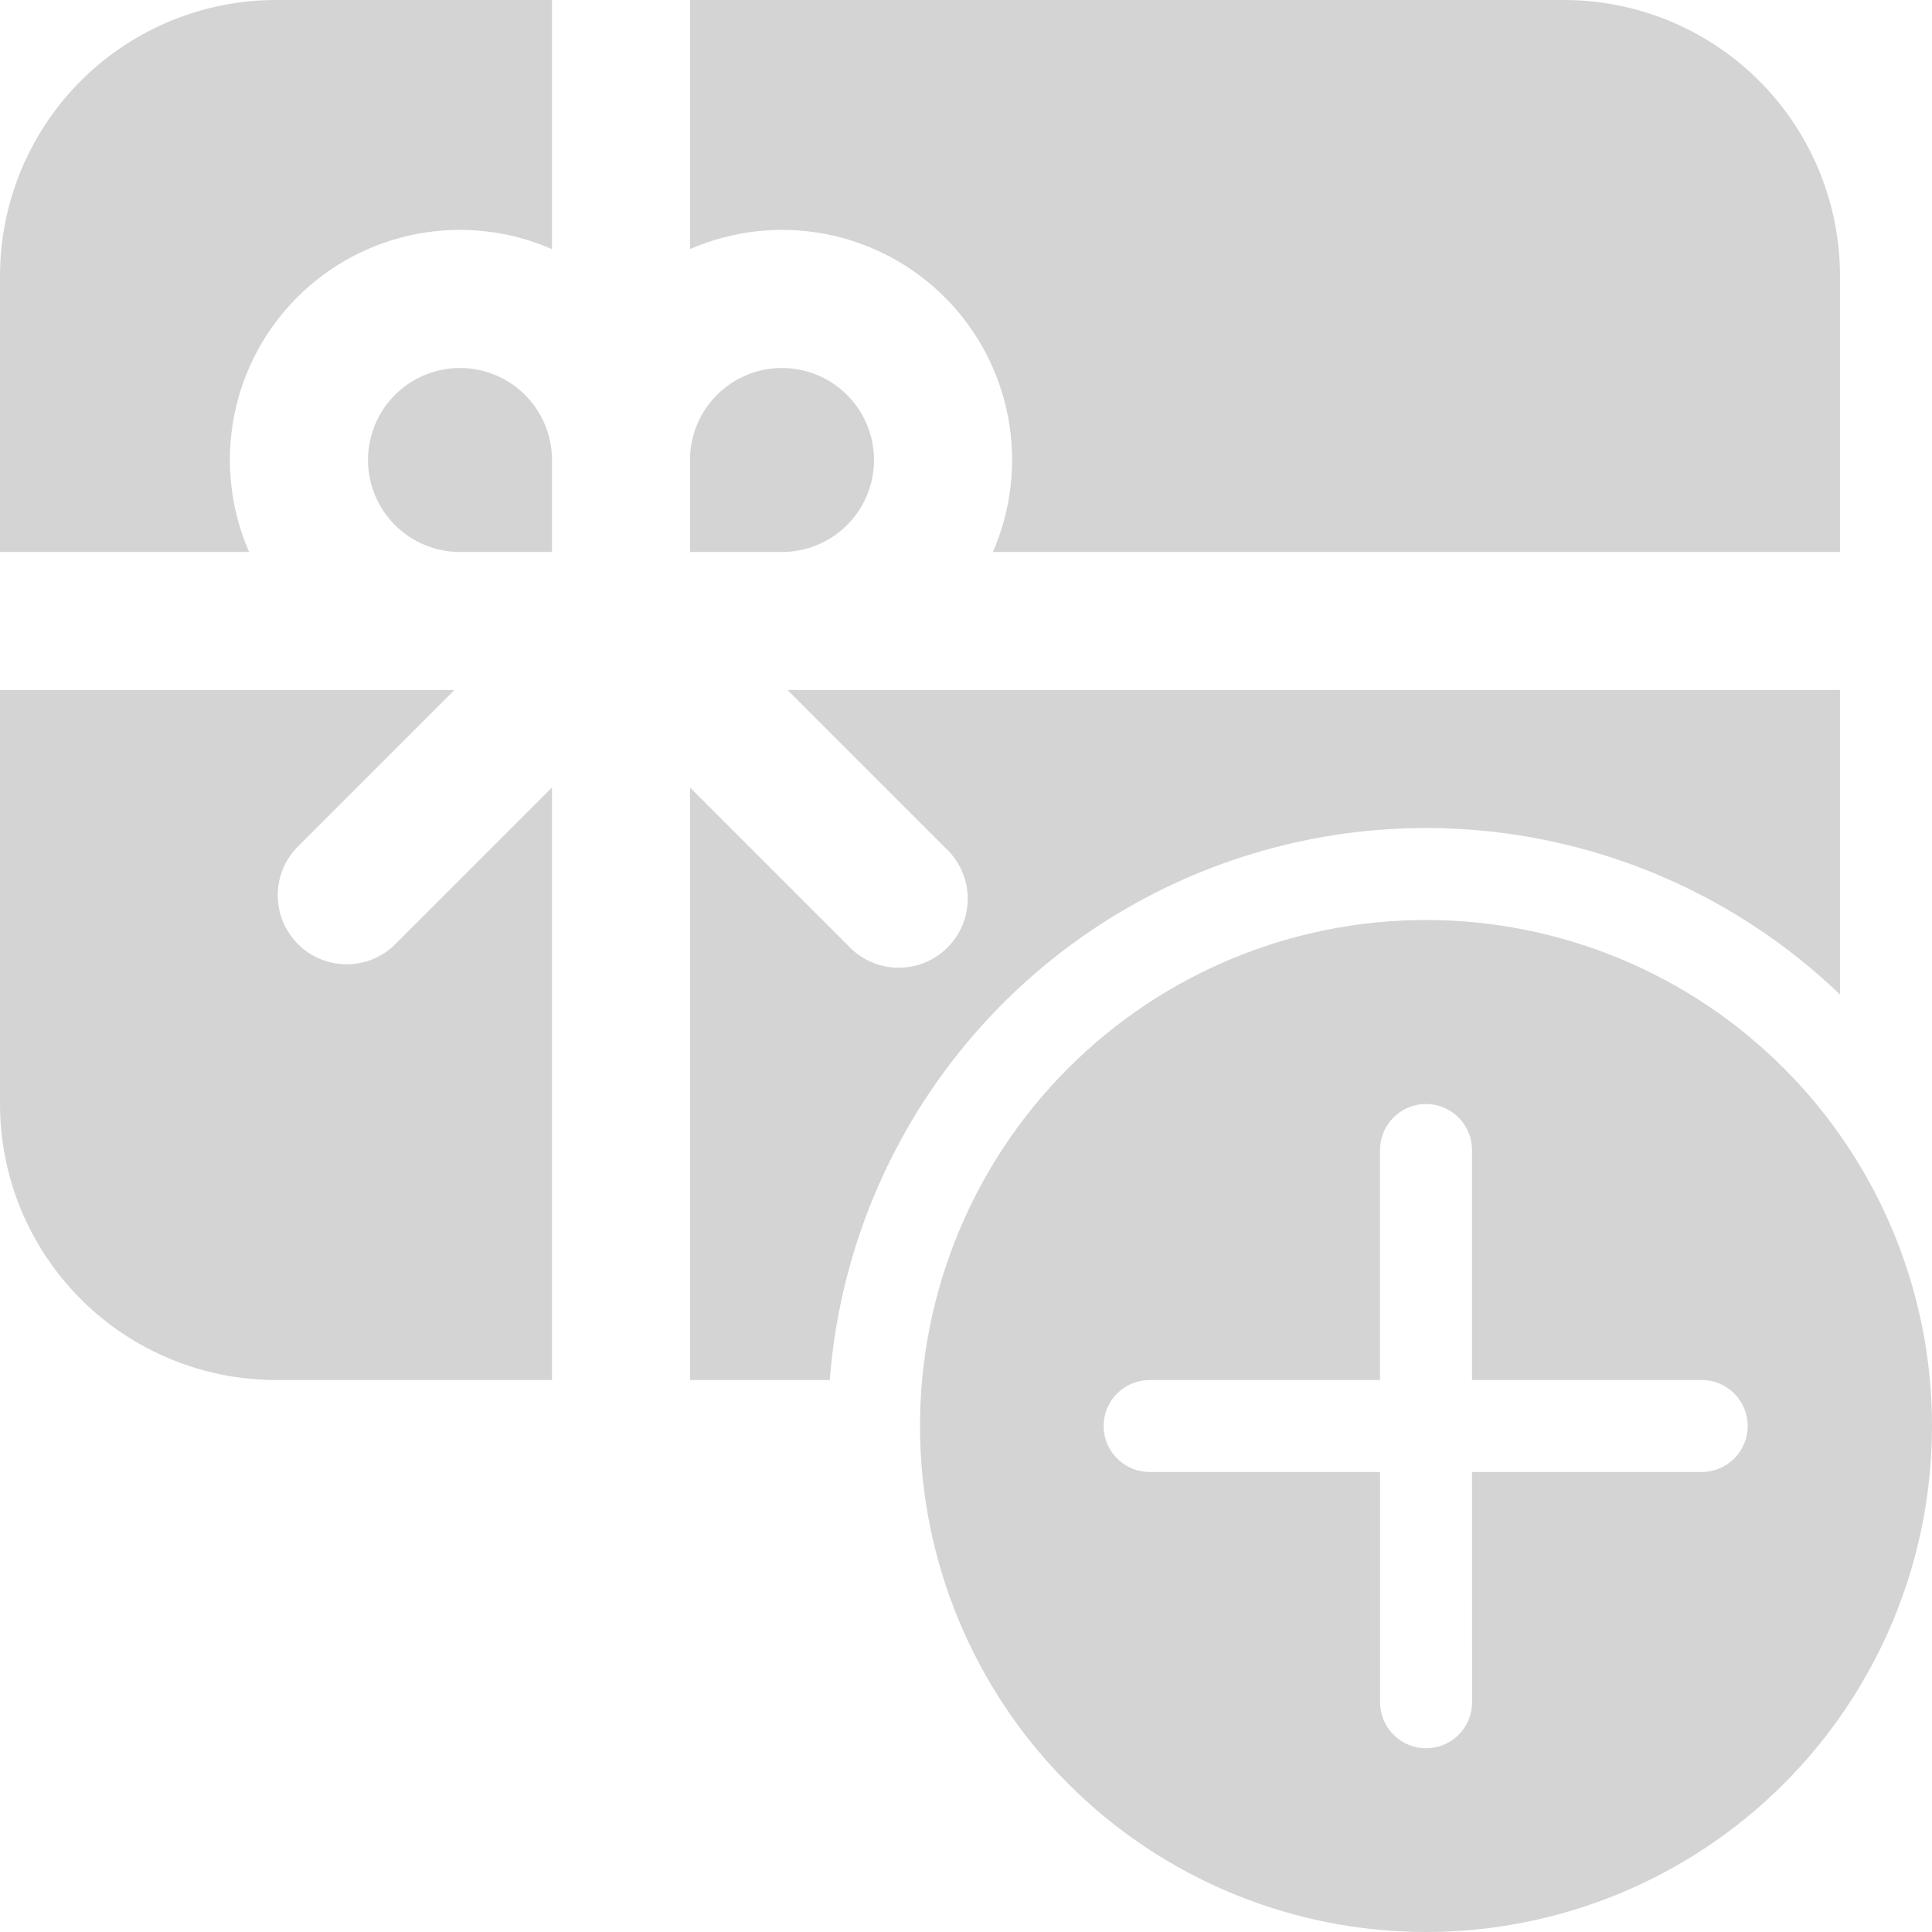 <svg width="100" height="100" viewBox="0 0 100 100" fill="none" xmlns="http://www.w3.org/2000/svg">
<path d="M28.571 0H14.286C10.497 0 6.863 1.505 4.184 4.184C1.505 6.863 0 10.497 0 14.286V28.571H12.895C11.937 26.378 11.661 23.946 12.105 21.594C12.55 19.242 13.693 17.078 15.386 15.386C17.078 13.693 19.242 12.55 21.594 12.105C23.946 11.661 26.378 11.937 28.571 12.895V0ZM0 35.714V57.143C0 60.932 1.505 64.565 4.184 67.244C6.863 69.924 10.497 71.429 14.286 71.429H28.571V40.762L20.381 48.952C19.704 49.583 18.808 49.927 17.883 49.91C16.958 49.894 16.075 49.519 15.421 48.865C14.767 48.211 14.392 47.328 14.375 46.403C14.359 45.477 14.703 44.582 15.333 43.905L23.524 35.714H0ZM35.714 71.429H42.948C43.399 65.581 45.502 59.983 49.012 55.285C52.522 50.587 57.295 46.982 62.774 44.892C68.253 42.801 74.213 42.31 79.961 43.476C85.708 44.641 91.007 47.416 95.238 51.476V35.714H40.762L48.952 43.905C49.303 44.232 49.585 44.626 49.78 45.064C49.975 45.502 50.08 45.975 50.089 46.455C50.097 46.934 50.009 47.41 49.829 47.855C49.65 48.3 49.382 48.704 49.043 49.043C48.704 49.382 48.3 49.65 47.855 49.829C47.41 50.009 46.934 50.097 46.455 50.089C45.975 50.08 45.502 49.975 45.064 49.78C44.626 49.585 44.232 49.303 43.905 48.952L35.714 40.762V71.429ZM95.238 28.571H51.391C52.349 26.378 52.624 23.946 52.18 21.594C51.736 19.242 50.593 17.078 48.9 15.386C47.208 13.693 45.044 12.55 42.691 12.105C40.339 11.661 37.908 11.937 35.714 12.895V0H80.952C84.741 0 88.375 1.505 91.054 4.184C93.733 6.863 95.238 10.497 95.238 14.286V28.571ZM40.476 28.571H35.714V23.809C35.714 22.868 35.994 21.947 36.517 21.164C37.04 20.381 37.784 19.77 38.654 19.41C39.524 19.05 40.481 18.955 41.405 19.139C42.329 19.323 43.177 19.776 43.843 20.442C44.509 21.108 44.963 21.957 45.147 22.881C45.33 23.804 45.236 24.762 44.876 25.632C44.515 26.502 43.905 27.246 43.122 27.769C42.339 28.292 41.418 28.571 40.476 28.571ZM28.571 28.571H23.809C22.869 28.571 21.95 28.293 21.168 27.771C20.386 27.25 19.775 26.508 19.414 25.64C19.052 24.773 18.956 23.817 19.137 22.894C19.317 21.972 19.767 21.123 20.429 20.456C21.091 19.788 21.936 19.332 22.857 19.144C23.779 18.956 24.735 19.045 25.606 19.399C26.476 19.754 27.223 20.358 27.75 21.136C28.278 21.914 28.564 22.831 28.571 23.771V28.571ZM100 73.809C100 66.863 97.241 60.202 92.329 55.29C87.417 50.378 80.756 47.619 73.809 47.619C66.863 47.619 60.202 50.378 55.29 55.29C50.378 60.202 47.619 66.863 47.619 73.809C47.619 80.756 50.378 87.417 55.29 92.329C60.202 97.241 66.863 100 73.809 100C80.756 100 87.417 97.241 92.329 92.329C97.241 87.417 100 80.756 100 73.809ZM76.191 76.191L76.195 88.109C76.195 88.741 75.944 89.347 75.498 89.793C75.051 90.24 74.446 90.49 73.814 90.49C73.183 90.49 72.577 90.24 72.131 89.793C71.684 89.347 71.433 88.741 71.433 88.109V76.191H59.505C58.873 76.191 58.268 75.94 57.821 75.493C57.375 75.047 57.124 74.441 57.124 73.809C57.124 73.178 57.375 72.573 57.821 72.126C58.268 71.679 58.873 71.429 59.505 71.429H71.429V59.524C71.429 58.892 71.679 58.287 72.126 57.84C72.573 57.394 73.178 57.143 73.809 57.143C74.441 57.143 75.047 57.394 75.493 57.84C75.94 58.287 76.191 58.892 76.191 59.524V71.429H88.081C88.712 71.429 89.318 71.679 89.764 72.126C90.211 72.573 90.462 73.178 90.462 73.809C90.462 74.441 90.211 75.047 89.764 75.493C89.318 75.94 88.712 76.191 88.081 76.191H76.191Z" fill="#D4D4D4"/>
</svg>
